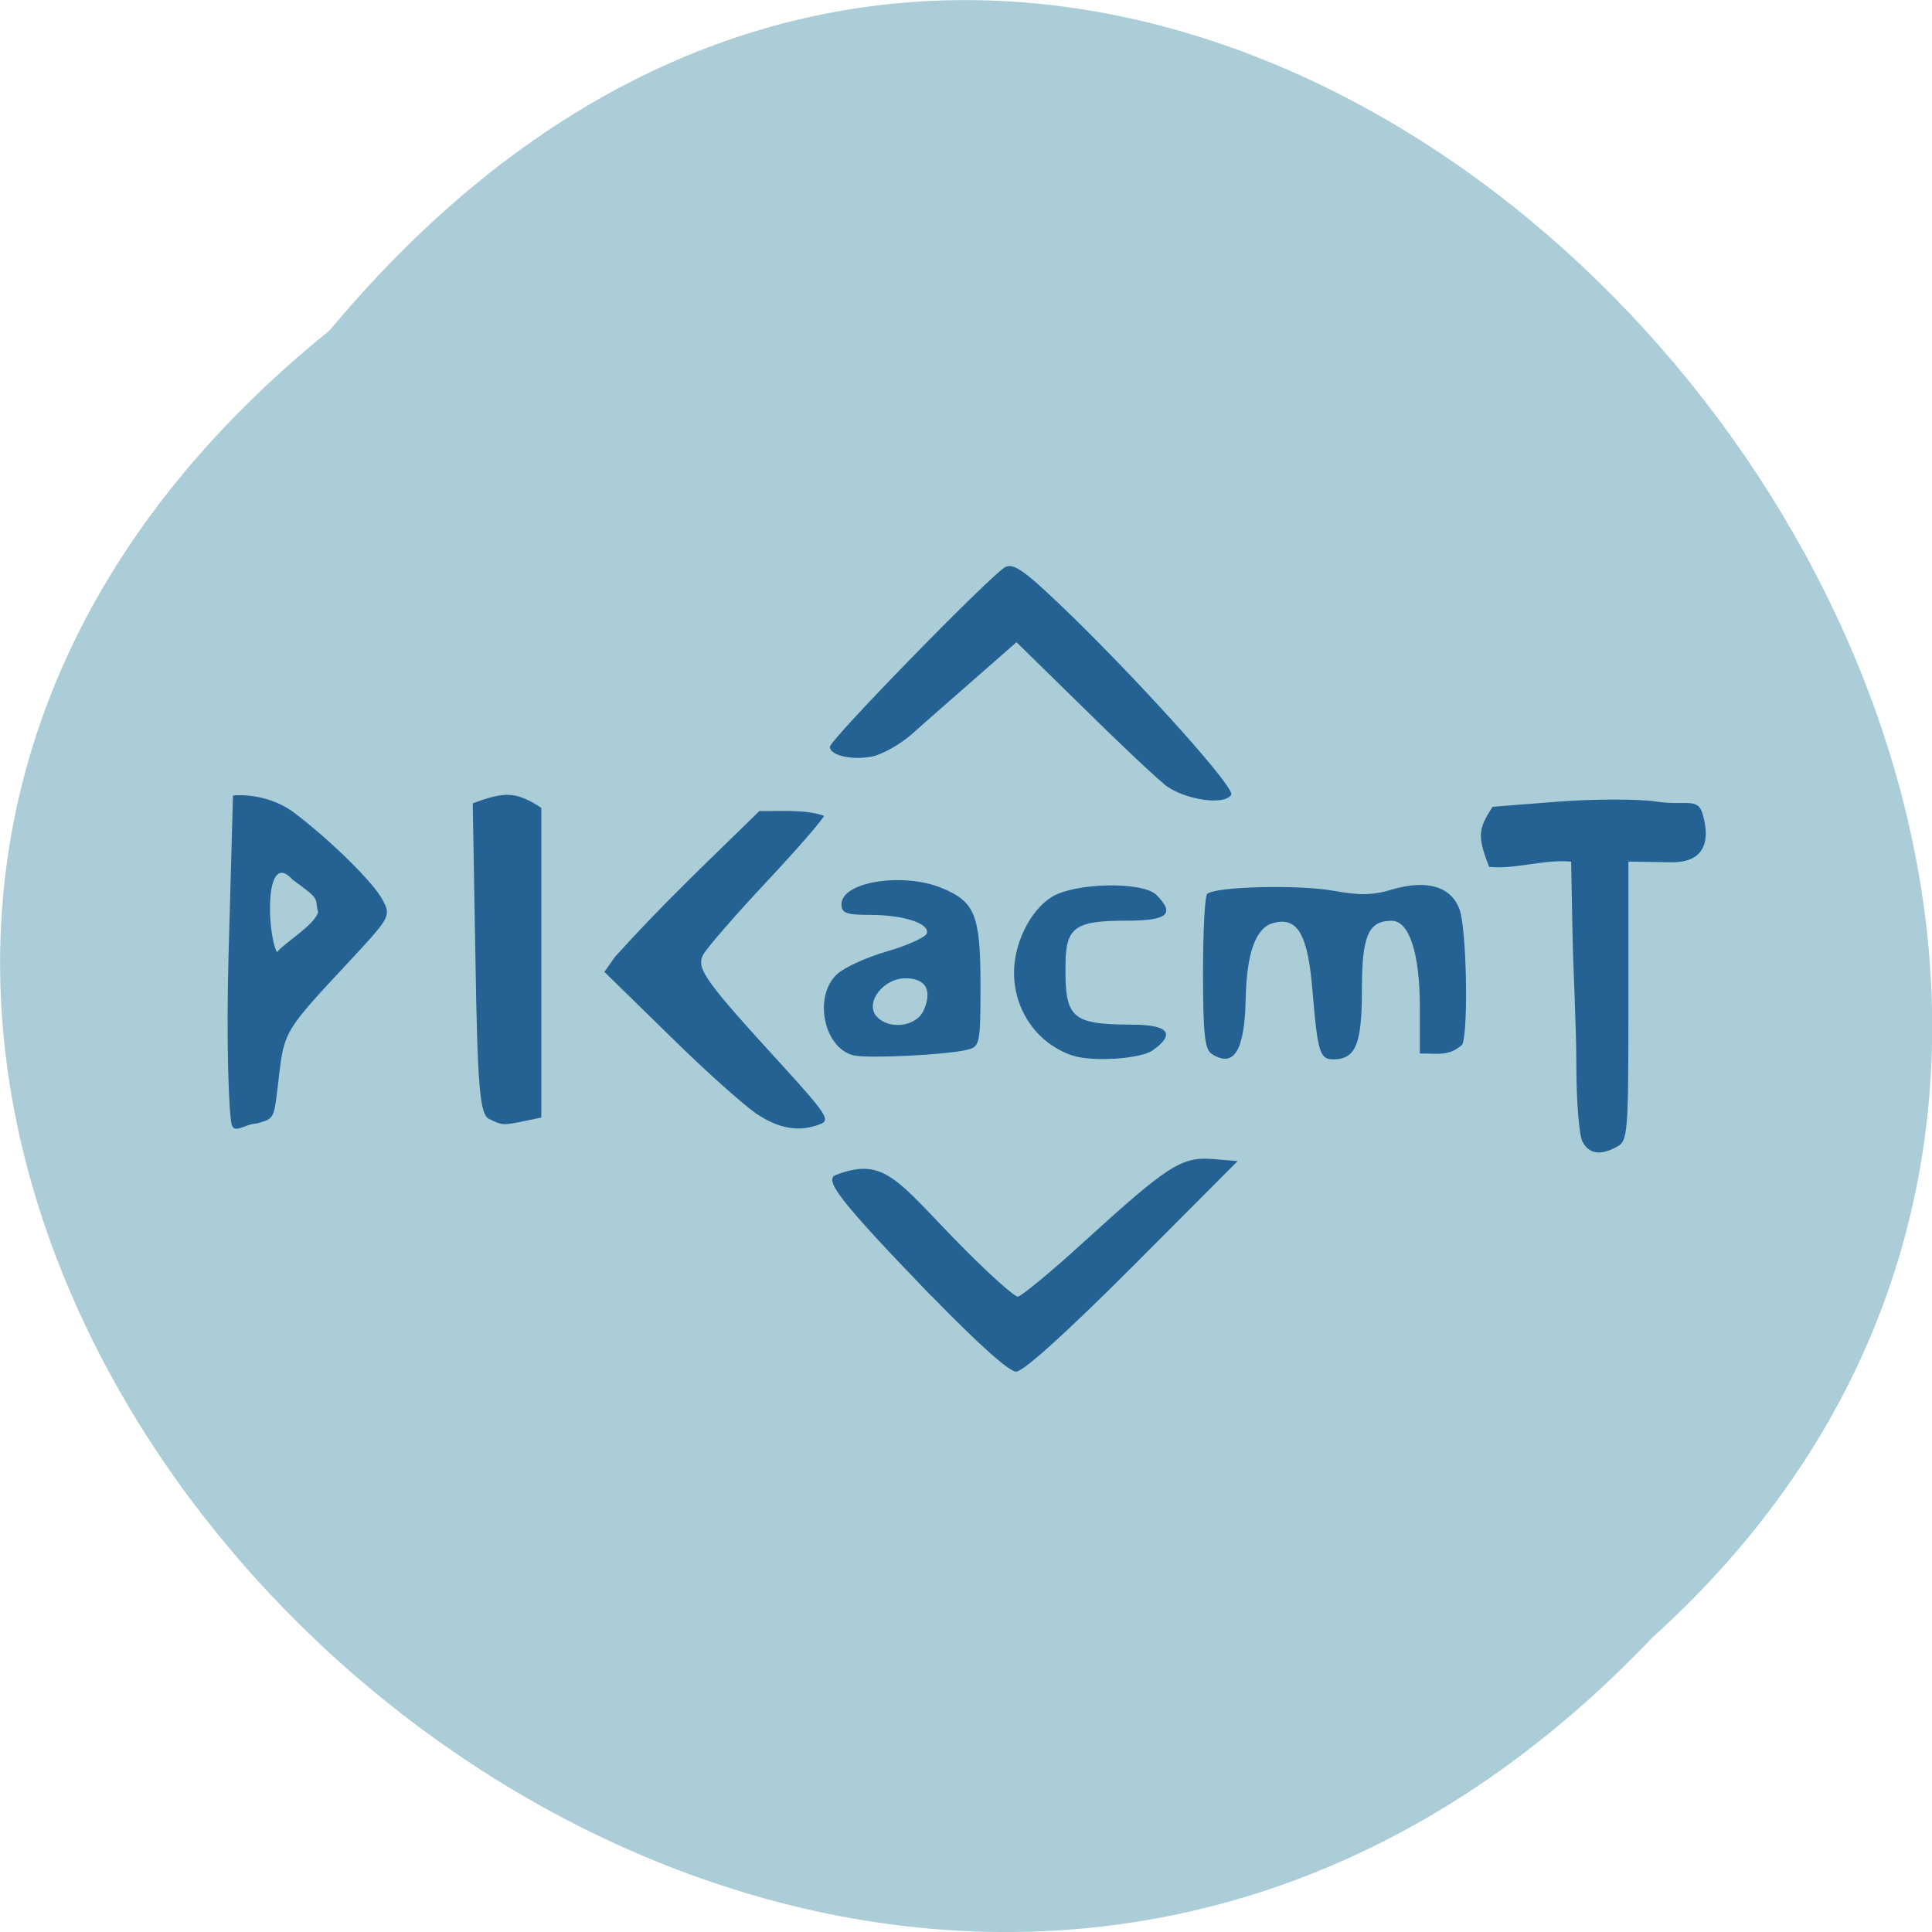 <svg xmlns="http://www.w3.org/2000/svg" viewBox="0 0 22 22"><path d="m 3.754 3.762 c -11.16 9.01 5.18 25.277 15.06 14.887 c 9.898 -8.941 -5.551 -26.297 -15.06 -14.887" fill="#abcdd7"/><g fill="#236292"><path d="m 2.641 12.816 c -0.035 -0.102 -0.066 -0.941 -0.039 -1.918 l 0.051 -1.84 c 0.258 -0.02 0.52 0.063 0.695 0.195 c 0.422 0.32 0.914 0.805 1.012 1 c 0.094 0.18 0.082 0.195 -0.398 0.711 c -0.719 0.77 -0.723 0.781 -0.785 1.285 c -0.059 0.512 -0.047 0.48 -0.246 0.543 c -0.145 0.008 -0.254 0.117 -0.289 0.023 m 0.98 -2.426 c -0.043 -0.176 0.039 -0.133 -0.289 -0.371 c -0.324 -0.359 -0.293 0.609 -0.18 0.824 c 0.102 -0.117 0.422 -0.305 0.469 -0.453"/><path d="m 5.57 12.742 c -0.105 -0.051 -0.133 -0.348 -0.156 -1.828 l -0.031 -1.766 c 0.359 -0.133 0.488 -0.141 0.781 0.051 v 3.527 l -0.191 0.039 c -0.246 0.051 -0.25 0.051 -0.402 -0.023"/><path d="m 8.605 12.676 c -0.148 -0.102 -0.598 -0.504 -0.996 -0.898 l -0.727 -0.711 l 0.125 -0.176 c 0.555 -0.613 1.027 -1.055 1.641 -1.656 c 0.238 0.004 0.531 -0.02 0.734 0.055 c 0 0.027 -0.293 0.367 -0.652 0.75 c -0.359 0.383 -0.684 0.758 -0.723 0.832 c -0.082 0.156 0.016 0.293 0.91 1.27 c 0.484 0.531 0.539 0.613 0.43 0.656 c -0.246 0.098 -0.473 0.059 -0.742 -0.121"/><path d="m 13.258 8.93 c -0.121 -0.098 -0.547 -0.5 -0.949 -0.898 l -0.734 -0.719 l -0.477 0.418 c -0.262 0.23 -0.586 0.512 -0.715 0.629 c -0.133 0.117 -0.336 0.23 -0.449 0.254 c -0.23 0.047 -0.484 -0.012 -0.484 -0.109 c 0 -0.082 1.832 -1.957 1.996 -2.047 c 0.102 -0.051 0.23 0.043 0.785 0.582 c 0.852 0.836 1.836 1.937 1.789 2.01 c -0.078 0.129 -0.543 0.055 -0.762 -0.117"/><path d="m 10.605 14.758 c -1.051 -1.09 -1.227 -1.324 -1.086 -1.379 c 0.57 -0.219 0.707 0.082 1.477 0.859 c 0.289 0.289 0.555 0.527 0.594 0.527 c 0.035 0 0.379 -0.281 0.758 -0.629 c 0.949 -0.863 1.105 -0.965 1.457 -0.938 l 0.289 0.023 l -1.195 1.199 c -0.754 0.754 -1.246 1.199 -1.328 1.199 c -0.082 0 -0.441 -0.324 -0.965 -0.863"/><path d="m 9.73 12.02 c -0.348 -0.074 -0.473 -0.672 -0.199 -0.926 c 0.082 -0.078 0.34 -0.195 0.574 -0.262 c 0.23 -0.066 0.434 -0.16 0.449 -0.203 c 0.035 -0.113 -0.266 -0.211 -0.648 -0.211 c -0.27 0 -0.324 -0.02 -0.324 -0.121 c 0 -0.258 0.703 -0.367 1.145 -0.184 c 0.375 0.156 0.438 0.309 0.438 1.102 c 0 0.672 -0.008 0.703 -0.148 0.738 c -0.23 0.059 -1.121 0.102 -1.285 0.066 m 0.785 -0.512 c 0.102 -0.23 0.027 -0.367 -0.207 -0.367 c -0.25 0 -0.461 0.273 -0.332 0.43 c 0.137 0.16 0.453 0.125 0.539 -0.063"/><path d="m 12.215 12.02 c -0.395 -0.129 -0.664 -0.504 -0.668 -0.934 c -0.004 -0.34 0.184 -0.723 0.434 -0.875 c 0.266 -0.16 1.031 -0.176 1.188 -0.02 c 0.215 0.219 0.129 0.293 -0.348 0.293 c -0.578 0 -0.684 0.074 -0.688 0.496 c -0.008 0.617 0.066 0.684 0.758 0.688 c 0.418 0 0.5 0.105 0.234 0.293 c -0.141 0.098 -0.684 0.133 -0.91 0.059"/><path d="m 13.797 12 c -0.078 -0.051 -0.098 -0.23 -0.098 -0.918 c 0 -0.469 0.02 -0.875 0.047 -0.902 c 0.086 -0.086 1.055 -0.109 1.449 -0.035 c 0.285 0.051 0.441 0.051 0.656 -0.016 c 0.398 -0.117 0.676 -0.035 0.77 0.23 c 0.078 0.219 0.102 1.355 0.031 1.535 c -0.148 0.137 -0.285 0.102 -0.484 0.102 v -0.527 c 0 -0.613 -0.121 -0.984 -0.32 -0.984 c -0.266 0 -0.34 0.168 -0.34 0.789 c 0 0.617 -0.07 0.789 -0.328 0.789 c -0.152 0 -0.176 -0.086 -0.234 -0.773 c -0.051 -0.645 -0.168 -0.852 -0.441 -0.781 c -0.203 0.047 -0.309 0.336 -0.32 0.863 c -0.012 0.594 -0.133 0.793 -0.387 0.629"/><path d="m 18.02 13 c -0.039 -0.07 -0.07 -0.469 -0.07 -0.883 c 0 -0.418 -0.035 -1.07 -0.043 -1.457 l -0.016 -0.848 c -0.305 -0.031 -0.633 0.09 -0.934 0.059 c -0.137 -0.352 -0.125 -0.43 0.039 -0.684 l 0.75 -0.059 c 0.414 -0.031 0.918 -0.031 1.117 0 c 0.34 0.051 0.473 -0.055 0.527 0.148 c 0.082 0.285 0.035 0.547 -0.359 0.543 l -0.488 -0.008 v 1.664 c 0 1.43 -0.008 1.52 -0.129 1.582 c -0.188 0.105 -0.32 0.086 -0.395 -0.059"/></g></svg>